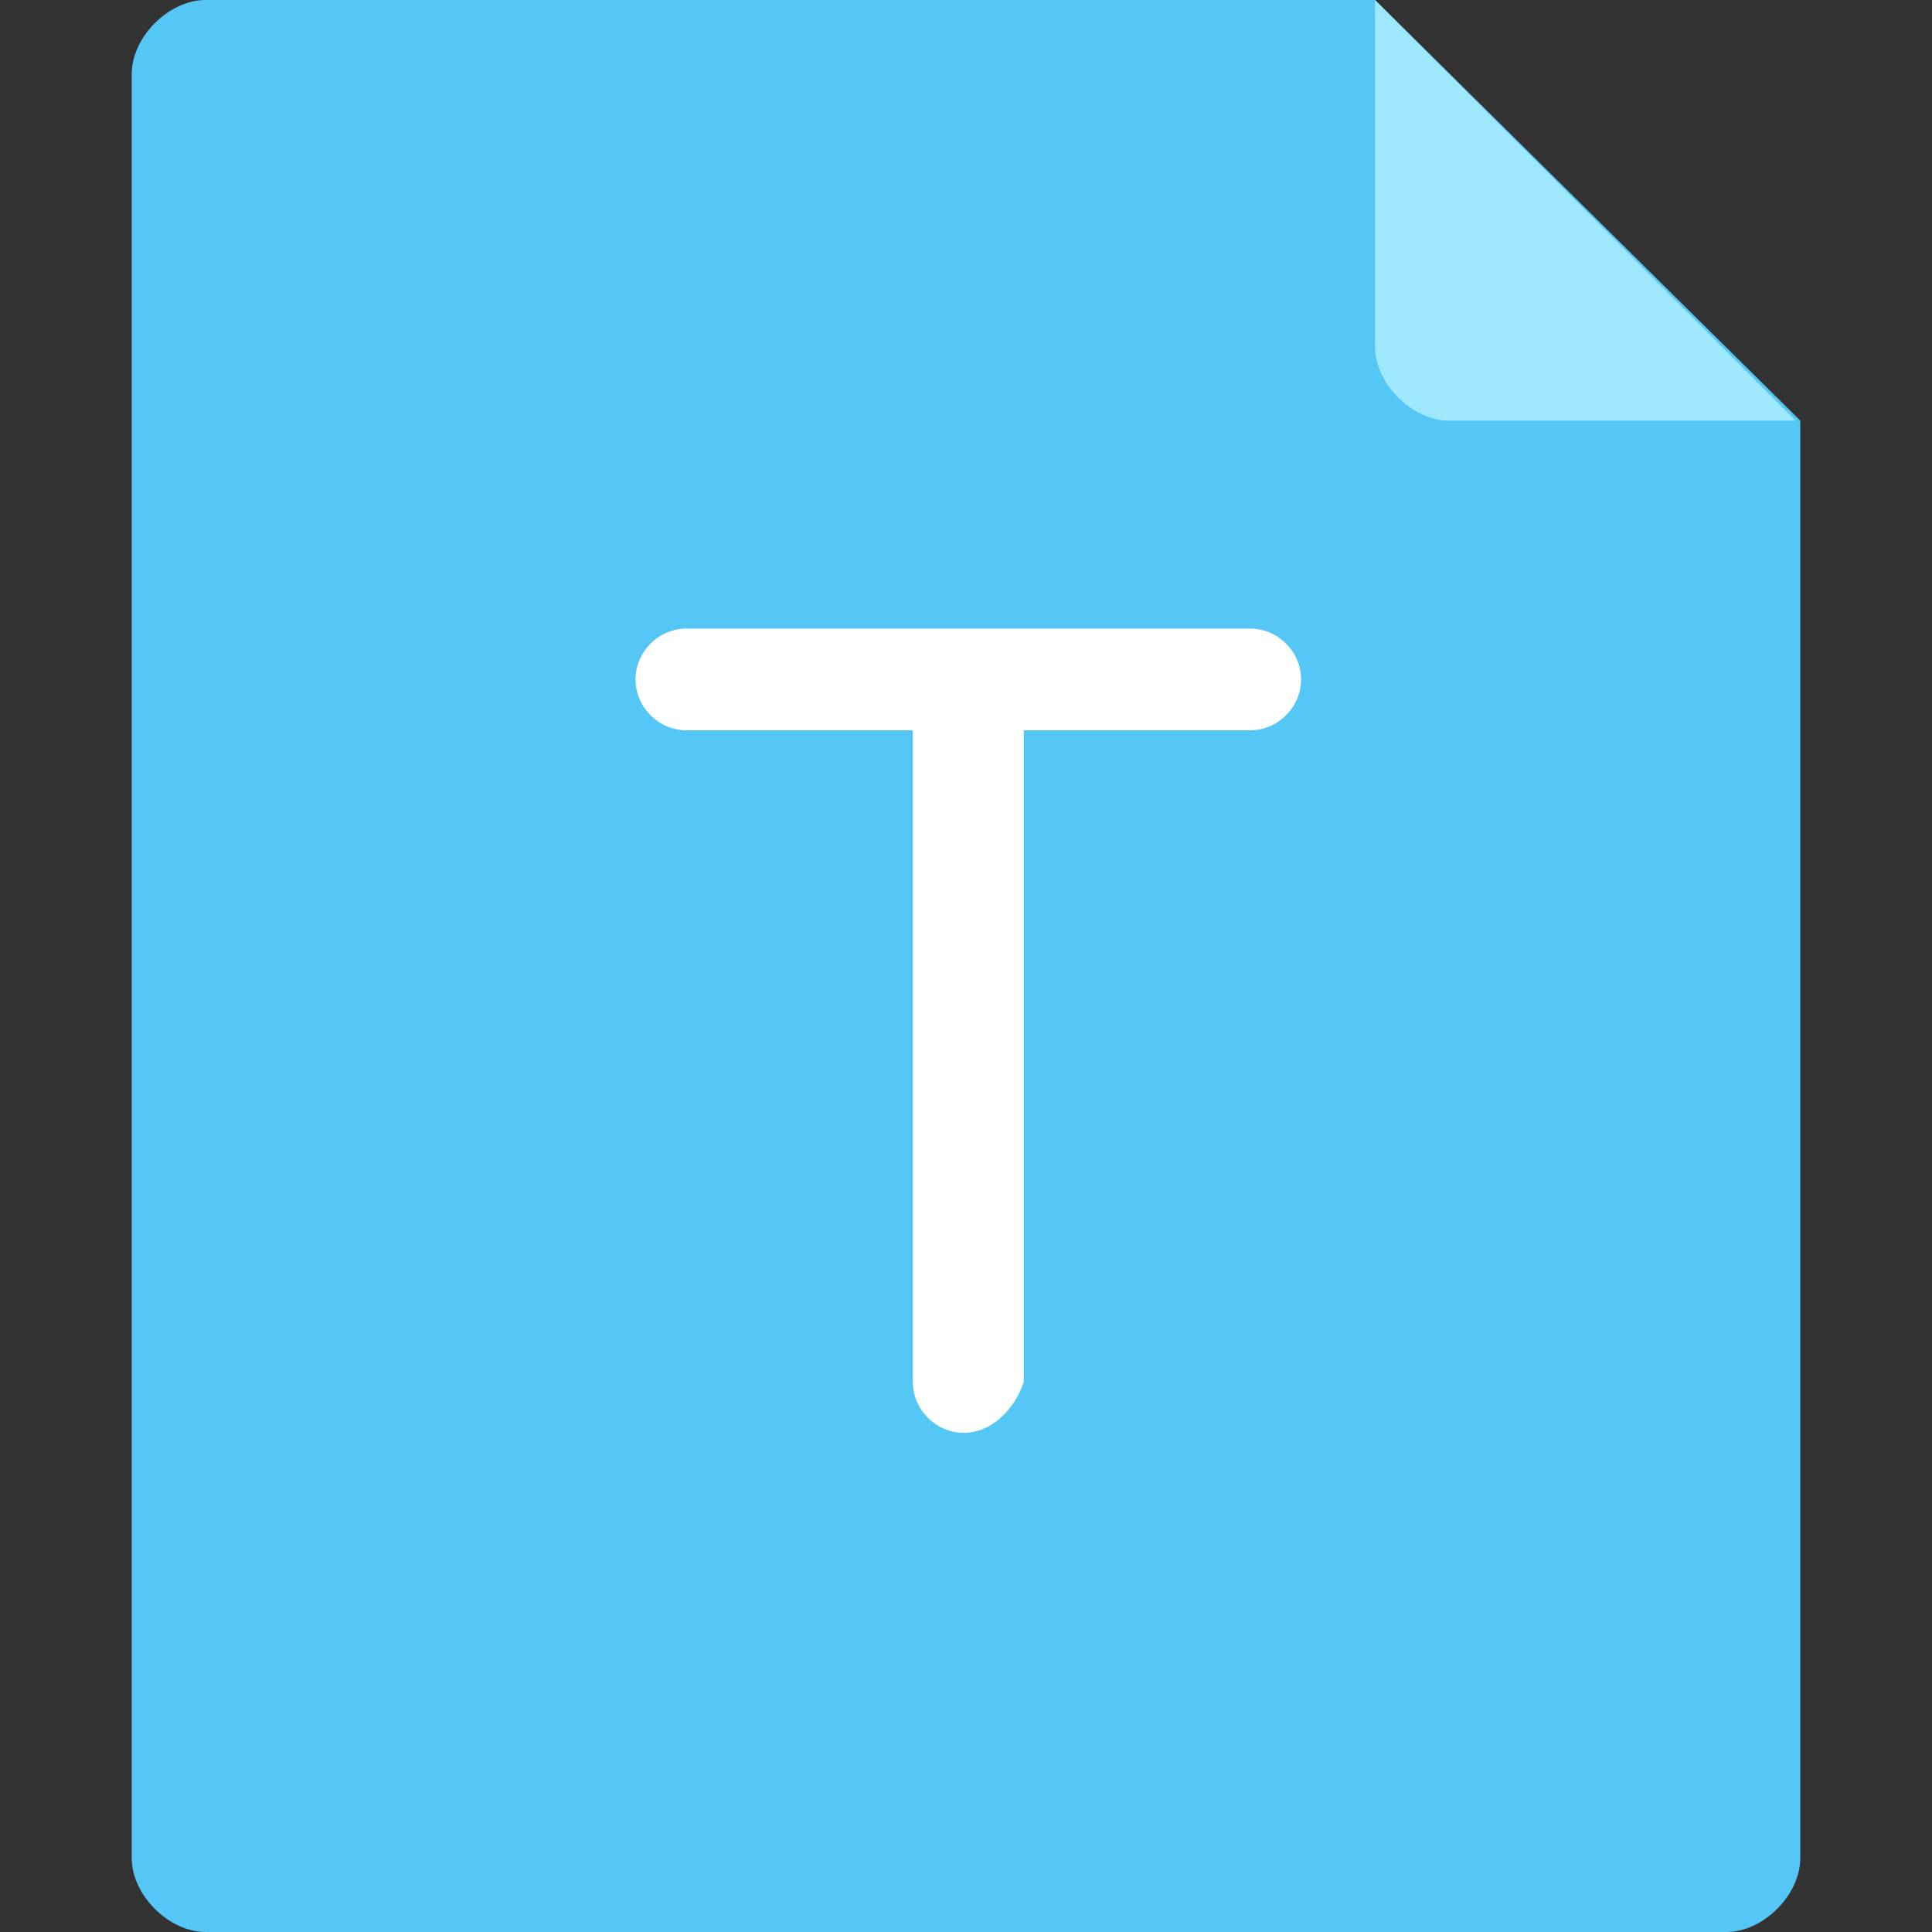 <?xml version="1.0" standalone="no"?><!DOCTYPE svg PUBLIC "-//W3C//DTD SVG 1.1//EN" "http://www.w3.org/Graphics/SVG/1.1/DTD/svg11.dtd"><svg t="1576550538986" class="icon" viewBox="0 0 1024 1024" version="1.1" xmlns="http://www.w3.org/2000/svg" p-id="4713" xmlns:xlink="http://www.w3.org/1999/xlink" width="200" height="200"><rect x="0" y="0" width="1024" height="1024" fill="#333333" stroke="none"/><defs><style type="text/css"></style></defs><path d="M109.014 0C89.416 0 69.818 19.598 69.818 39.196v945.608c0 19.598 19.598 39.196 39.196 39.196h805.972c19.598 0 39.196-19.598 39.196-39.196V222.928L728.804 0h-619.79z" fill="#55C7F7" p-id="4714"></path><path d="M728.804 0v183.732c0 19.598 19.598 39.196 39.196 39.196h183.732L728.804 0z" fill="#9FE8FC" p-id="4715"></path><path d="M510.775 759.426c-14.698 0-26.947-12.249-26.947-26.948V387.062H363.789c-14.698 0-26.947-12.249-26.947-26.947 0-14.699 12.249-26.948 26.947-26.948H662.66c14.699 0 26.948 12.25 26.948 26.948s-12.25 26.947-26.948 26.947H542.622v345.416c-4.9 14.699-17.148 26.948-31.847 26.948z" fill="#FFFFFF" p-id="4716"></path></svg>
